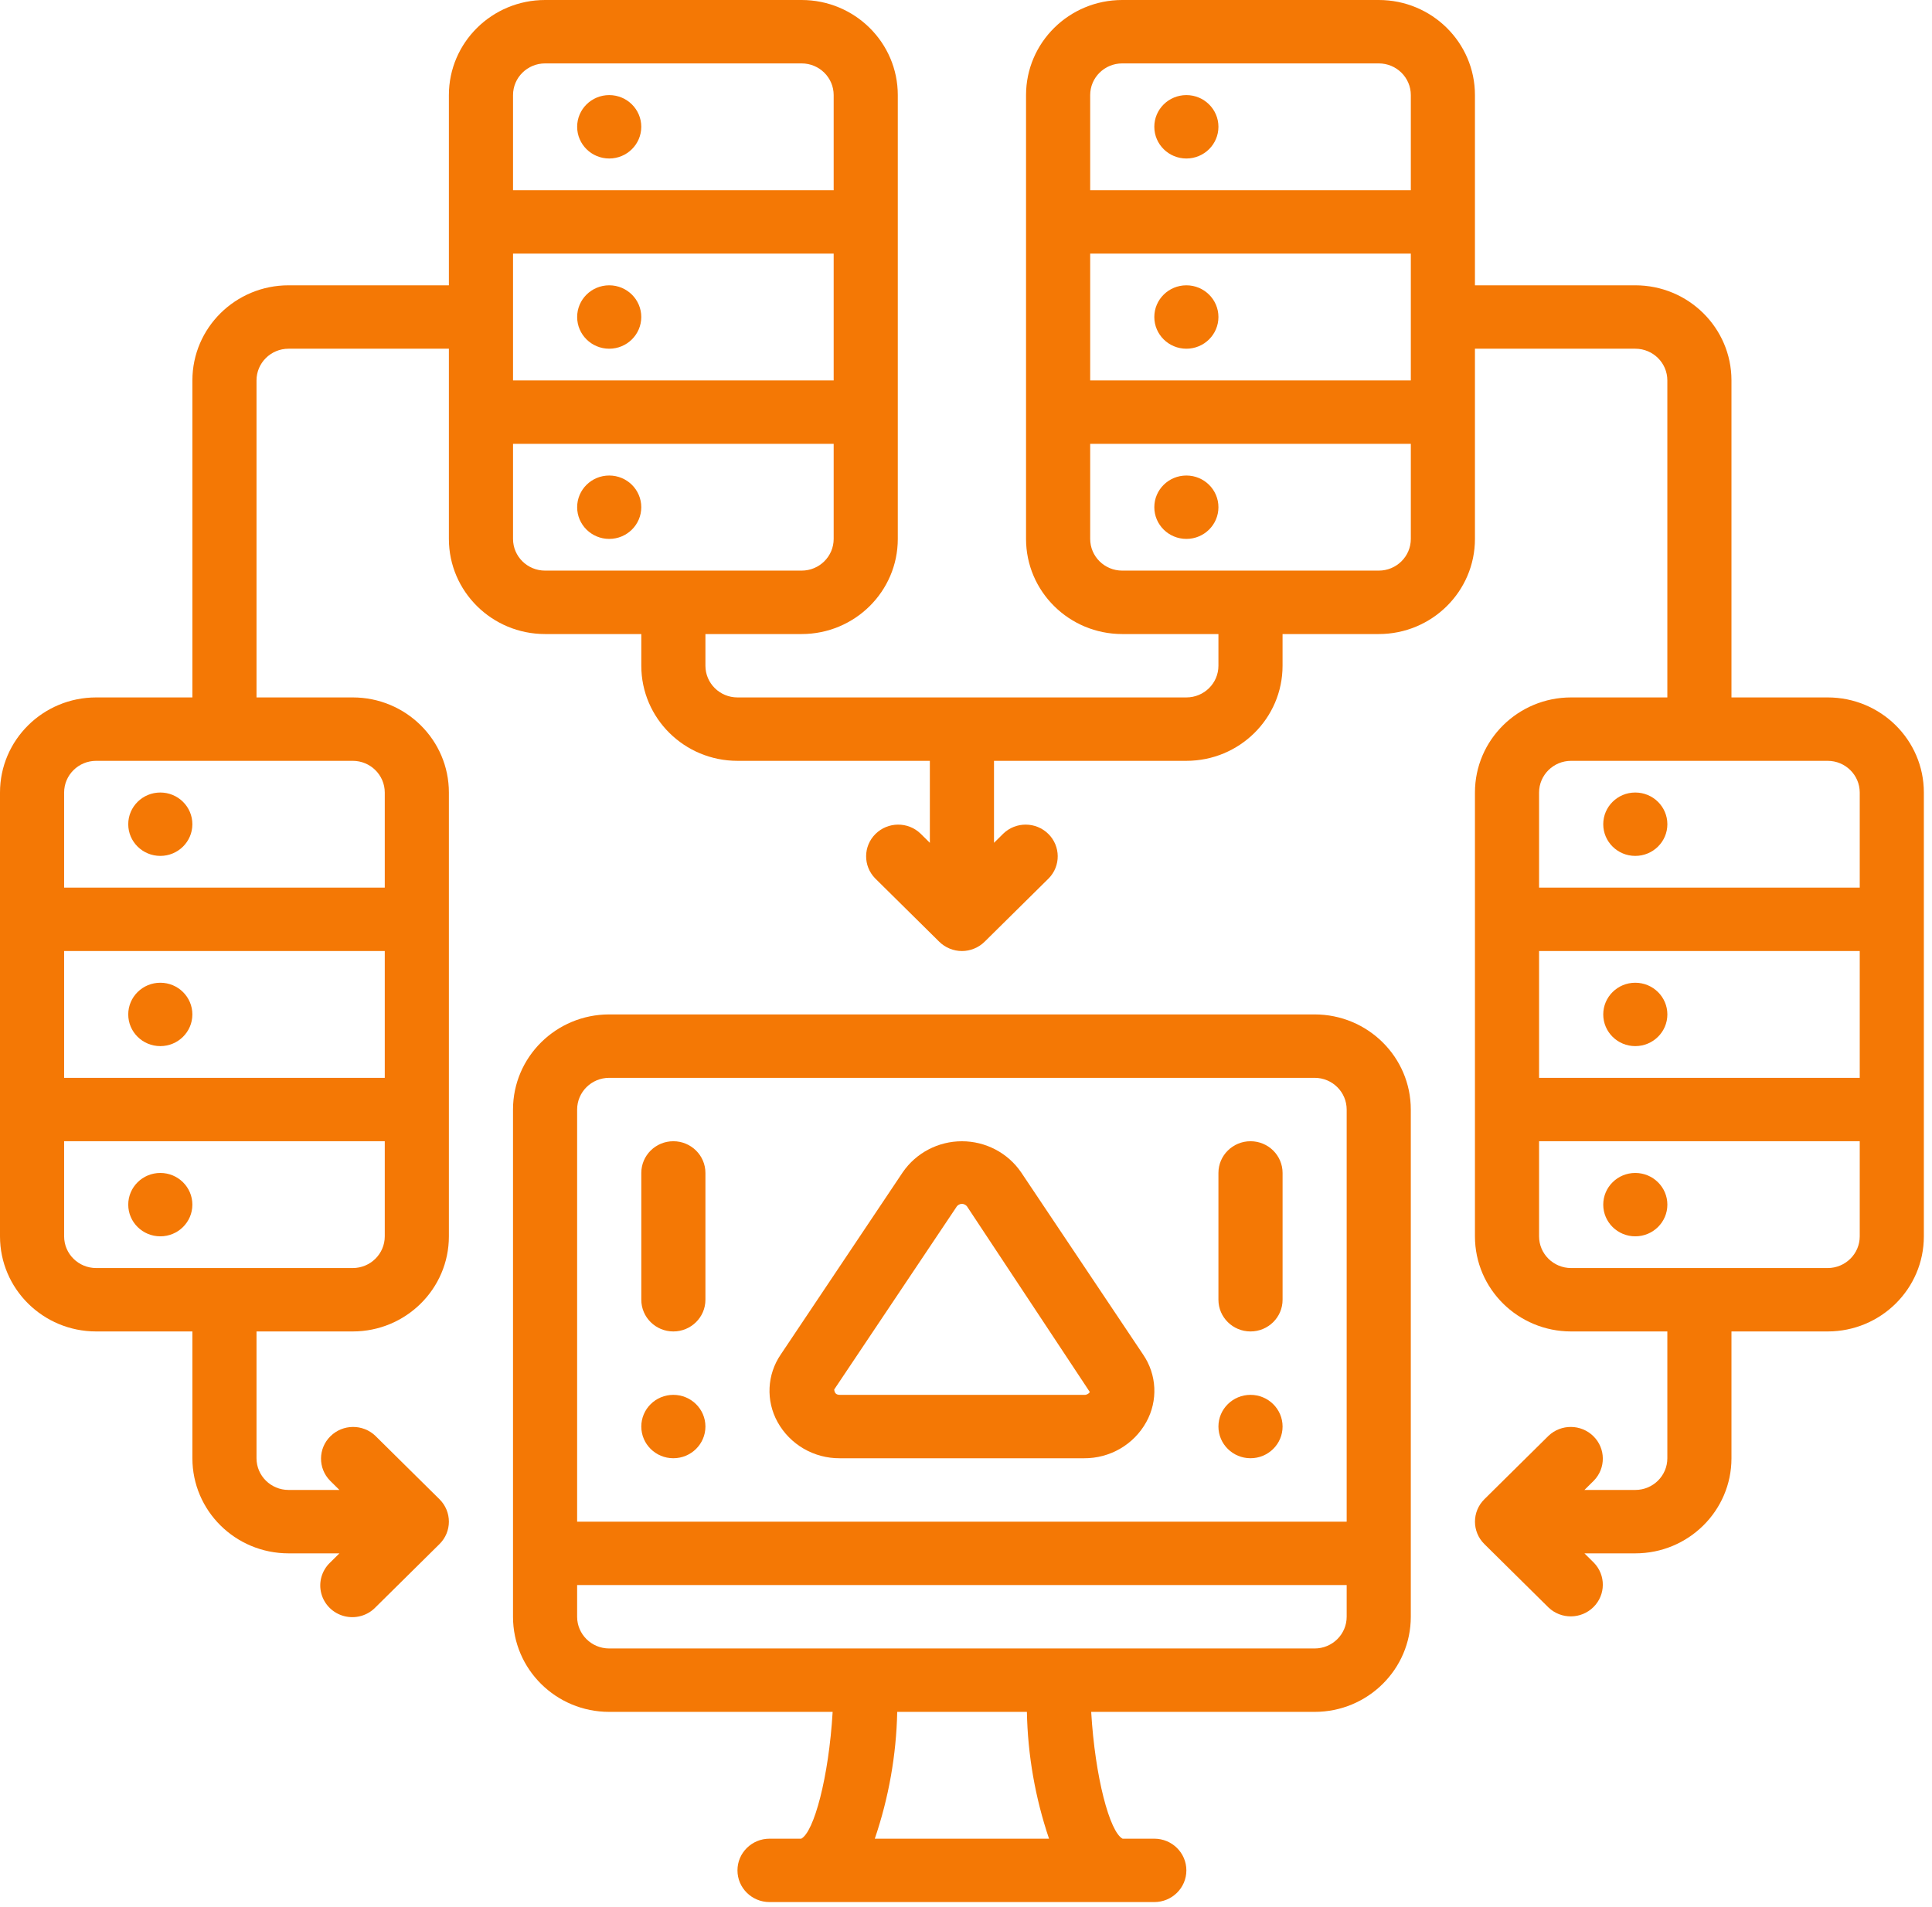 <svg width="79" height="78" viewBox="0 0 79 78" fill="none" xmlns="http://www.w3.org/2000/svg">
<path d="M7.866 41.486C7.866 42.202 7.279 42.782 6.556 42.782C5.831 42.782 5.244 42.202 5.244 41.486C5.244 40.771 5.831 40.19 6.556 40.19C7.279 40.19 7.866 40.771 7.866 41.486Z" fill="#F47805"/>
<path d="M7.866 33.708C7.866 34.423 7.279 35.003 6.556 35.003C5.831 35.003 5.244 34.423 5.244 33.708C5.244 32.991 5.831 32.411 6.556 32.411C7.279 32.411 7.866 32.991 7.866 33.708Z" fill="#F47805"/>
<path d="M7.866 49.265C7.866 49.981 7.279 50.561 6.556 50.561C5.831 50.561 5.244 49.981 5.244 49.265C5.244 48.55 5.831 47.969 6.556 47.969C7.279 47.969 7.866 48.55 7.866 49.265Z" fill="#F47805"/>
<path d="M74.733 28.522H70.8V15.557C70.8 13.41 69.039 11.668 66.867 11.668H60.311V3.889C60.311 1.741 58.55 0 56.378 0H45.889C43.717 0 41.955 1.741 41.955 3.889V22.04C41.955 24.188 43.717 25.93 45.889 25.93H49.822V27.226C49.822 27.942 49.235 28.522 48.511 28.522H30.155C29.432 28.522 28.845 27.942 28.845 27.226V25.93H32.778C34.95 25.93 36.711 24.188 36.711 22.04V3.889C36.711 1.741 34.95 0 32.778 0H22.289C20.117 0 18.355 1.741 18.355 3.889V11.668H11.8C9.627 11.668 7.867 13.41 7.867 15.557V28.522H3.933C1.761 28.522 0 30.263 0 32.411V50.562C0 52.71 1.761 54.451 3.933 54.451H7.867V59.637C7.867 61.785 9.627 63.526 11.8 63.526H13.879L13.495 63.906C13.155 64.232 13.018 64.714 13.138 65.167C13.258 65.62 13.616 65.975 14.074 66.093C14.533 66.212 15.02 66.077 15.349 65.739L17.971 63.146C18.483 62.64 18.483 61.82 17.971 61.313L15.349 58.72C14.835 58.229 14.018 58.236 13.511 58.737C13.005 59.236 12.998 60.045 13.495 60.553L13.879 60.933H11.8C11.076 60.933 10.489 60.353 10.489 59.637V54.451H14.423C16.594 54.451 18.355 52.71 18.355 50.562V32.411C18.355 30.263 16.594 28.522 14.423 28.522H10.489V15.557C10.489 14.841 11.076 14.261 11.8 14.261H18.355V22.04C18.355 24.188 20.117 25.93 22.289 25.93H26.223V27.226C26.223 29.374 27.983 31.115 30.155 31.115H38.022V34.468L37.638 34.088C37.124 33.596 36.306 33.604 35.8 34.104C35.294 34.604 35.288 35.413 35.784 35.921L38.407 38.514C38.529 38.633 38.673 38.73 38.833 38.794C39.153 38.927 39.514 38.927 39.834 38.794C39.994 38.73 40.138 38.633 40.26 38.514L42.883 35.921C43.379 35.413 43.372 34.604 42.867 34.104C42.361 33.604 41.543 33.596 41.029 34.088L40.645 34.468V31.115H48.511C50.684 31.115 52.444 29.374 52.444 27.226V25.93H56.378C58.55 25.93 60.311 24.188 60.311 22.04V14.261H66.867C67.591 14.261 68.178 14.841 68.178 15.557V28.522H64.244C62.073 28.522 60.311 30.263 60.311 32.411V50.562C60.311 52.71 62.073 54.451 64.244 54.451H68.178V59.637C68.178 60.353 67.591 60.933 66.867 60.933H64.788L65.172 60.553C65.668 60.045 65.662 59.236 65.156 58.737C64.65 58.236 63.832 58.229 63.318 58.72L60.696 61.313C60.184 61.82 60.184 62.64 60.696 63.146L63.318 65.739C63.832 66.231 64.65 66.224 65.156 65.724C65.662 65.224 65.668 64.415 65.172 63.906L64.788 63.526H66.867C69.039 63.526 70.8 61.785 70.8 59.637V54.451H74.733C76.906 54.451 78.667 52.71 78.667 50.562V32.411C78.667 30.263 76.906 28.522 74.733 28.522ZM15.733 44.079H2.622V38.894H15.733V44.079ZM14.423 51.858H3.933C3.209 51.858 2.622 51.278 2.622 50.562V46.672H15.733V50.562C15.733 51.278 15.146 51.858 14.423 51.858ZM15.733 32.411V36.301H2.622V32.411C2.622 31.696 3.209 31.115 3.933 31.115H14.423C15.146 31.115 15.733 31.696 15.733 32.411ZM20.978 10.371H34.089V15.557H20.978V10.371ZM22.289 2.593H32.778C33.502 2.593 34.089 3.173 34.089 3.889V7.779H20.978V3.889C20.978 3.173 21.565 2.593 22.289 2.593ZM20.978 22.04V18.15H34.089V22.04C34.089 22.756 33.502 23.336 32.778 23.336H22.289C21.565 23.336 20.978 22.756 20.978 22.04ZM44.578 10.371H57.689V15.557H44.578V10.371ZM45.889 2.593H56.378C57.102 2.593 57.689 3.173 57.689 3.889V7.779H44.578V3.889C44.578 3.173 45.165 2.593 45.889 2.593ZM56.378 23.336H45.889C45.165 23.336 44.578 22.756 44.578 22.04V18.15H57.689V22.04C57.689 22.756 57.102 23.336 56.378 23.336ZM62.933 38.894H76.045V44.079H62.933V38.894ZM64.244 31.115H74.733C75.457 31.115 76.045 31.696 76.045 32.411V36.301H62.933V32.411C62.933 31.696 63.521 31.115 64.244 31.115ZM74.733 51.858H64.244C63.521 51.858 62.933 51.278 62.933 50.562V46.672H76.045V50.562C76.045 51.278 75.457 51.858 74.733 51.858Z" fill="#F47805"/>
<path d="M68.179 41.486C68.179 42.202 67.591 42.782 66.867 42.782C66.143 42.782 65.557 42.202 65.557 41.486C65.557 40.771 66.143 40.19 66.867 40.19C67.591 40.19 68.179 40.771 68.179 41.486Z" fill="#F47805"/>
<path d="M68.179 33.708C68.179 34.423 67.591 35.003 66.867 35.003C66.143 35.003 65.557 34.423 65.557 33.708C65.557 32.991 66.143 32.411 66.867 32.411C67.591 32.411 68.179 32.991 68.179 33.708Z" fill="#F47805"/>
<path d="M68.179 49.265C68.179 49.981 67.591 50.561 66.867 50.561C66.143 50.561 65.557 49.981 65.557 49.265C65.557 48.55 66.143 47.969 66.867 47.969C67.591 47.969 68.179 48.55 68.179 49.265Z" fill="#F47805"/>
<path d="M52.445 58.34C52.445 59.056 51.858 59.636 51.134 59.636C50.41 59.636 49.822 59.056 49.822 58.34C49.822 57.624 50.41 57.044 51.134 57.044C51.858 57.044 52.445 57.624 52.445 58.34Z" fill="#F47805"/>
<path d="M26.222 12.964C26.222 13.68 25.635 14.261 24.911 14.261C24.187 14.261 23.6 13.68 23.6 12.964C23.6 12.249 24.187 11.668 24.911 11.668C25.635 11.668 26.222 12.249 26.222 12.964Z" fill="#F47805"/>
<path d="M26.222 5.185C26.222 5.901 25.635 6.482 24.911 6.482C24.187 6.482 23.6 5.901 23.6 5.185C23.6 4.47 24.187 3.889 24.911 3.889C25.635 3.889 26.222 4.47 26.222 5.185Z" fill="#F47805"/>
<path d="M26.222 20.743C26.222 21.459 25.635 22.039 24.911 22.039C24.187 22.039 23.6 21.459 23.6 20.743C23.6 20.027 24.187 19.447 24.911 19.447C25.635 19.447 26.222 20.027 26.222 20.743Z" fill="#F47805"/>
<path d="M49.822 12.964C49.822 13.68 49.235 14.261 48.512 14.261C47.787 14.261 47.2 13.68 47.2 12.964C47.2 12.249 47.787 11.668 48.512 11.668C49.235 11.668 49.822 12.249 49.822 12.964Z" fill="#F47805"/>
<path d="M49.822 5.185C49.822 5.901 49.235 6.482 48.512 6.482C47.787 6.482 47.2 5.901 47.2 5.185C47.2 4.47 47.787 3.889 48.512 3.889C49.235 3.889 49.822 4.47 49.822 5.185Z" fill="#F47805"/>
<path d="M49.822 20.743C49.822 21.459 49.235 22.039 48.512 22.039C47.787 22.039 47.2 21.459 47.2 20.743C47.2 20.027 47.787 19.447 48.512 19.447C49.235 19.447 49.822 20.027 49.822 20.743Z" fill="#F47805"/>
<path d="M57.688 66.119V45.377C57.688 43.228 55.927 41.486 53.756 41.486H24.91C22.739 41.486 20.977 43.228 20.977 45.377V66.119C20.977 68.267 22.739 70.009 24.91 70.009H34.047C33.889 72.689 33.282 74.922 32.763 75.195H31.466C30.742 75.195 30.155 75.775 30.155 76.491C30.155 77.207 30.742 77.787 31.466 77.787H47.2C47.924 77.787 48.511 77.207 48.511 76.491C48.511 75.775 47.924 75.195 47.2 75.195H45.903C45.378 74.922 44.777 72.689 44.619 70.009H53.756C55.927 70.009 57.688 68.267 57.688 66.119ZM24.91 44.079H53.756C54.479 44.079 55.066 44.66 55.066 45.377V62.23H23.599V45.377C23.599 44.66 24.187 44.079 24.91 44.079ZM23.599 66.119V64.823H55.066V66.119C55.066 66.835 54.479 67.416 53.756 67.416H24.91C24.187 67.416 23.599 66.835 23.599 66.119ZM42.895 75.195H35.771C36.341 73.522 36.65 71.773 36.688 70.009H41.99C42.024 71.772 42.329 73.522 42.895 75.195Z" fill="#F47805"/>
<path d="M34.342 59.637H44.325C45.386 59.645 46.365 59.075 46.873 58.154C47.356 57.282 47.305 56.218 46.742 55.395L41.751 47.939C41.207 47.147 40.301 46.673 39.333 46.673C38.365 46.673 37.46 47.147 36.915 47.939L31.925 55.394C31.362 56.217 31.312 57.282 31.794 58.154C32.302 59.075 33.281 59.645 34.342 59.637ZM39.103 49.37C39.148 49.287 39.237 49.234 39.333 49.234C39.429 49.234 39.518 49.287 39.563 49.37L44.563 56.928C44.513 57.008 44.42 57.053 44.325 57.044H34.342C34.184 57.044 34.123 56.963 34.111 56.825L39.103 49.37Z" fill="#F47805"/>
<path d="M51.134 54.451C51.858 54.451 52.445 53.87 52.445 53.155V47.969C52.445 47.253 51.858 46.672 51.134 46.672C50.41 46.672 49.822 47.253 49.822 47.969V53.155C49.822 53.87 50.41 54.451 51.134 54.451Z" fill="#F47805"/>
<path d="M28.845 58.34C28.845 59.056 28.257 59.636 27.533 59.636C26.809 59.636 26.223 59.056 26.223 58.34C26.223 57.624 26.809 57.044 27.533 57.044C28.257 57.044 28.845 57.624 28.845 58.34Z" fill="#F47805"/>
<path d="M27.533 54.451C28.257 54.451 28.845 53.87 28.845 53.155V47.969C28.845 47.253 28.257 46.672 27.533 46.672C26.809 46.672 26.223 47.253 26.223 47.969V53.155C26.223 53.87 26.809 54.451 27.533 54.451Z" fill="#F47805"/>
</svg>
